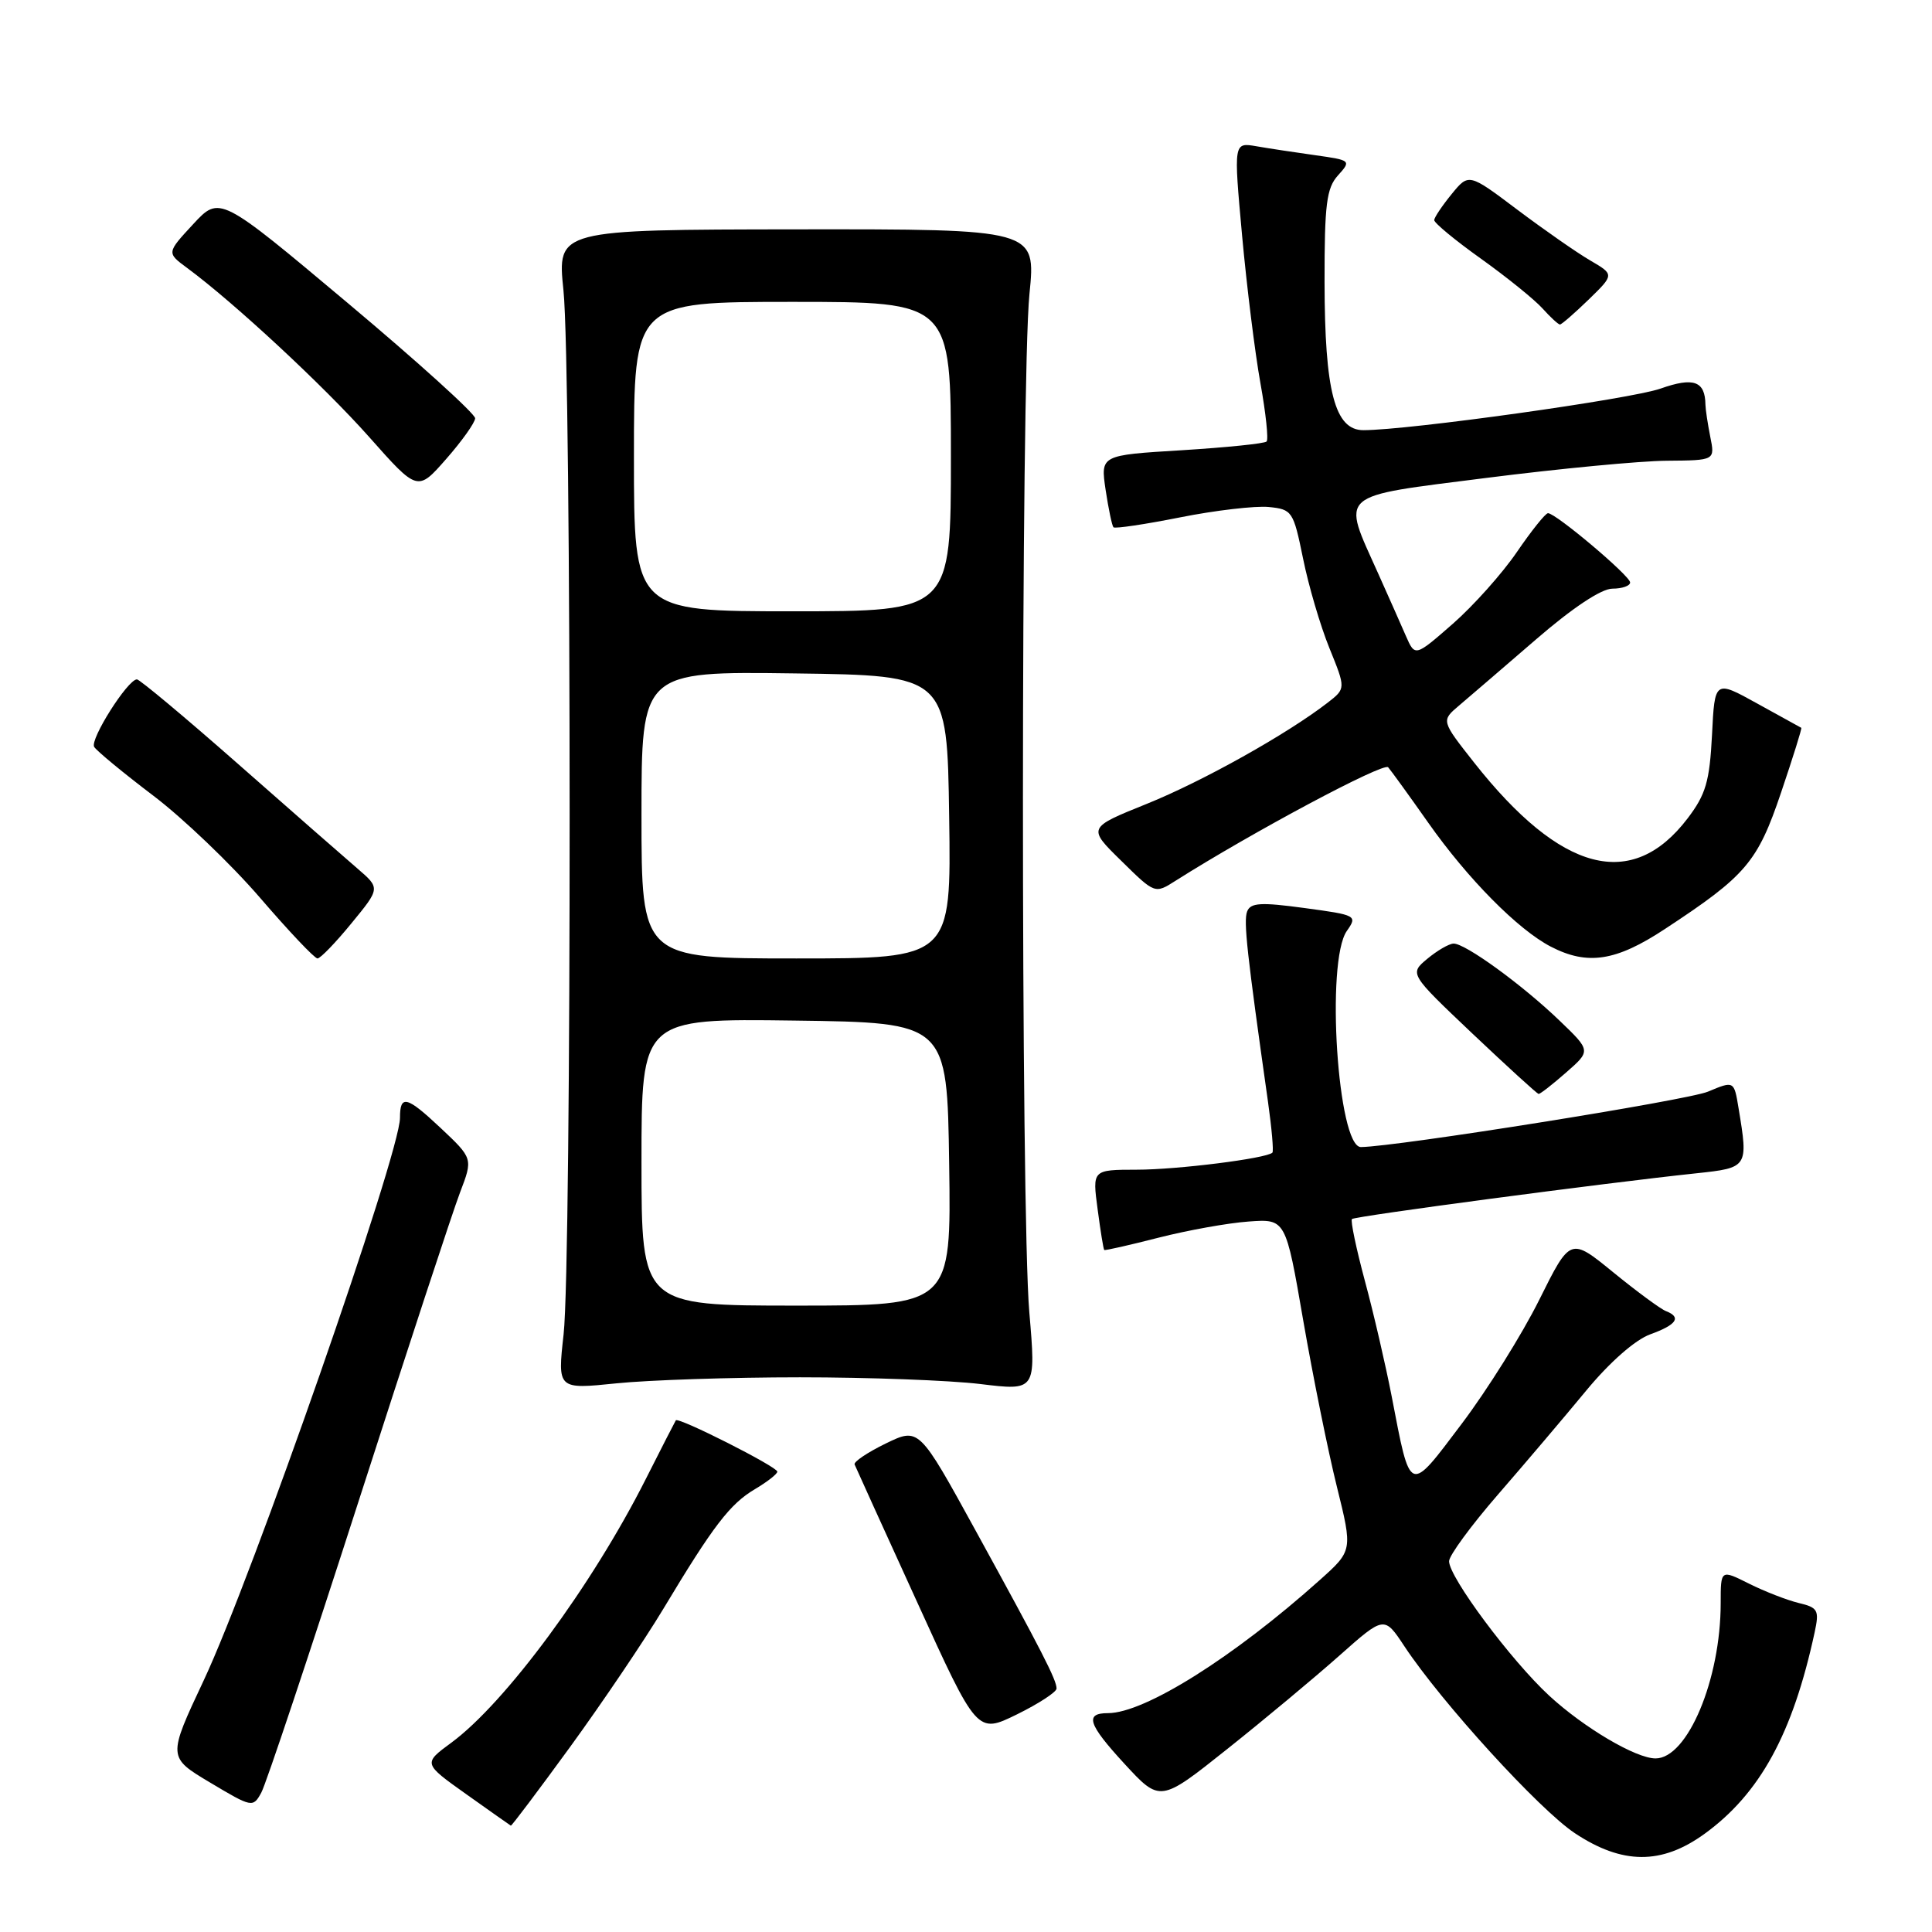 <?xml version="1.0" encoding="UTF-8" standalone="no"?>
<!DOCTYPE svg PUBLIC "-//W3C//DTD SVG 1.1//EN" "http://www.w3.org/Graphics/SVG/1.1/DTD/svg11.dtd" >
<svg xmlns="http://www.w3.org/2000/svg" xmlns:xlink="http://www.w3.org/1999/xlink" version="1.1" viewBox="0 0 256 256">
 <g >
 <path fill="currentColor"
d=" M 225.85 243.00 C 233.21 237.66 237.55 229.73 240.45 216.29 C 241.08 213.36 240.90 213.01 238.32 212.40 C 236.77 212.02 233.81 210.87 231.75 209.84 C 228.00 207.96 228.00 207.96 228.00 212.43 C 228.00 222.53 223.61 233.00 219.37 233.00 C 216.77 233.00 209.90 228.95 205.28 224.69 C 200.23 220.03 192.00 208.98 192.01 206.87 C 192.01 206.12 194.94 202.12 198.52 198.00 C 202.10 193.88 207.35 187.69 210.19 184.25 C 213.31 180.48 216.68 177.52 218.68 176.80 C 222.17 175.54 222.84 174.54 220.75 173.73 C 220.06 173.47 216.92 171.16 213.78 168.60 C 208.08 163.95 208.08 163.95 203.96 172.23 C 201.70 176.78 197.07 184.18 193.67 188.68 C 186.63 198.01 186.93 198.13 184.40 185.00 C 183.60 180.88 182.01 173.99 180.85 169.71 C 179.70 165.42 178.93 161.74 179.14 161.53 C 179.52 161.15 212.48 156.77 224.75 155.47 C 231.63 154.74 231.67 154.68 230.37 146.85 C 229.77 143.20 229.77 143.20 226.31 144.65 C 223.55 145.80 185.08 151.94 180.33 151.99 C 177.25 152.02 175.64 127.38 178.46 123.36 C 179.89 121.32 179.76 121.25 172.86 120.32 C 167.05 119.53 165.70 119.61 165.25 120.78 C 164.76 122.07 165.23 126.34 168.01 145.95 C 168.51 149.50 168.78 152.55 168.60 152.73 C 167.83 153.50 156.02 154.99 150.62 154.99 C 144.74 155.00 144.74 155.00 145.44 160.23 C 145.82 163.11 146.21 165.54 146.32 165.63 C 146.42 165.72 149.65 164.99 153.51 164.00 C 157.36 163.02 162.73 162.05 165.44 161.86 C 170.36 161.50 170.36 161.50 172.69 175.00 C 173.98 182.43 175.98 192.32 177.14 196.98 C 179.24 205.46 179.24 205.46 174.87 209.37 C 163.46 219.59 151.67 227.00 146.81 227.00 C 143.70 227.00 144.17 228.46 148.96 233.67 C 153.72 238.84 153.72 238.84 162.61 231.76 C 167.50 227.87 174.18 222.30 177.46 219.39 C 183.42 214.10 183.42 214.10 186.09 218.14 C 191.03 225.60 203.97 239.79 208.68 242.91 C 214.97 247.08 220.17 247.11 225.85 243.00 Z  M 75.57 231.44 C 79.80 225.62 85.35 217.41 87.89 213.19 C 94.52 202.15 96.72 199.28 100.05 197.31 C 101.67 196.35 103.00 195.31 103.00 195.00 C 103.00 194.36 89.89 187.73 89.55 188.20 C 89.44 188.37 87.64 191.88 85.56 196.00 C 78.46 210.07 66.98 225.63 59.81 230.91 C 56.06 233.67 56.06 233.67 61.78 237.74 C 64.93 239.98 67.58 241.85 67.69 241.91 C 67.79 241.96 71.34 237.25 75.57 231.44 Z  M 47.49 199.00 C 53.95 178.93 60.01 160.47 60.96 158.00 C 62.68 153.50 62.68 153.50 58.34 149.42 C 53.88 145.23 53.00 145.02 53.00 148.12 C 53.00 152.85 33.40 209.05 26.99 222.67 C 22.21 232.84 22.21 232.84 27.86 236.21 C 33.39 239.51 33.52 239.54 34.62 237.54 C 35.24 236.42 41.03 219.07 47.49 199.00 Z  M 140.00 223.74 C 140.00 222.60 138.10 218.89 129.28 202.82 C 121.77 189.14 121.77 189.14 117.37 191.27 C 114.95 192.45 113.09 193.70 113.24 194.05 C 113.38 194.40 117.09 202.57 121.49 212.21 C 129.47 229.75 129.47 229.75 134.74 227.17 C 137.63 225.75 140.00 224.20 140.00 223.74 Z  M 106.00 182.50 C 115.08 182.50 125.83 182.90 129.89 183.39 C 137.28 184.29 137.28 184.29 136.39 173.89 C 135.25 160.60 135.27 50.26 136.41 38.93 C 137.27 30.36 137.27 30.36 105.55 30.39 C 73.83 30.43 73.83 30.43 74.66 38.46 C 75.74 48.82 75.76 167.19 74.68 176.80 C 73.87 184.10 73.87 184.10 81.68 183.30 C 85.98 182.86 96.92 182.50 106.00 182.50 Z  M 207.52 142.11 C 210.81 139.23 210.81 139.23 206.65 135.24 C 201.70 130.48 194.14 124.99 192.60 125.03 C 191.99 125.05 190.43 125.96 189.12 127.05 C 186.75 129.03 186.75 129.03 195.12 136.97 C 199.73 141.33 203.67 144.93 203.87 144.95 C 204.07 144.98 205.71 143.70 207.52 142.11 Z  M 46.57 122.34 C 50.39 117.69 50.39 117.69 47.37 115.09 C 45.71 113.67 38.60 107.44 31.57 101.25 C 24.54 95.06 18.49 90.01 18.14 90.02 C 16.90 90.06 11.88 98.00 12.48 98.97 C 12.82 99.51 16.33 102.41 20.30 105.42 C 24.26 108.42 30.62 114.51 34.44 118.94 C 38.25 123.37 41.68 127.00 42.07 127.00 C 42.45 127.00 44.48 124.90 46.57 122.34 Z  M 220.59 123.11 C 231.37 116.03 232.88 114.25 236.00 105.02 C 237.58 100.35 238.79 96.49 238.68 96.44 C 238.58 96.39 235.96 94.95 232.86 93.23 C 227.21 90.10 227.21 90.10 226.85 97.39 C 226.53 103.56 226.03 105.27 223.61 108.45 C 216.25 118.10 206.85 115.64 195.34 101.06 C 190.96 95.50 190.96 95.50 193.32 93.50 C 194.62 92.40 199.20 88.46 203.50 84.75 C 208.35 80.55 212.19 78.00 213.65 78.00 C 214.94 78.00 216.00 77.63 216.00 77.18 C 216.00 76.30 206.15 68.00 205.12 68.00 C 204.78 68.00 202.93 70.32 201.00 73.14 C 199.07 75.97 195.25 80.25 192.50 82.66 C 187.50 87.03 187.50 87.03 186.29 84.27 C 185.63 82.75 183.98 79.03 182.62 76.00 C 177.76 65.15 176.93 65.88 197.00 63.32 C 206.62 62.10 217.37 61.07 220.88 61.05 C 227.25 61.00 227.25 61.00 226.62 57.88 C 226.28 56.16 225.99 54.24 225.98 53.63 C 225.94 50.49 224.42 49.94 220.03 51.49 C 216.09 52.88 186.64 57.00 180.65 57.00 C 176.87 57.00 175.53 51.87 175.51 37.36 C 175.50 27.06 175.77 24.91 177.30 23.23 C 179.06 21.28 179.00 21.23 174.30 20.57 C 171.66 20.20 168.14 19.67 166.48 19.38 C 163.46 18.86 163.46 18.86 164.58 31.18 C 165.20 37.96 166.29 46.76 167.01 50.76 C 167.73 54.75 168.10 58.23 167.83 58.50 C 167.56 58.78 162.49 59.29 156.58 59.66 C 145.82 60.31 145.82 60.31 146.50 64.91 C 146.88 67.43 147.35 69.67 147.54 69.87 C 147.74 70.07 151.72 69.48 156.39 68.55 C 161.06 67.62 166.34 67.01 168.11 67.18 C 171.22 67.49 171.38 67.73 172.66 74.00 C 173.38 77.58 174.95 82.92 176.15 85.87 C 178.33 91.24 178.33 91.24 175.92 93.11 C 170.56 97.26 159.34 103.54 151.94 106.52 C 144.10 109.68 144.10 109.68 148.57 114.06 C 153.03 118.45 153.03 118.45 155.76 116.71 C 165.86 110.31 183.35 100.97 183.94 101.67 C 184.33 102.12 186.72 105.42 189.24 109.00 C 194.49 116.46 201.15 123.19 205.50 125.44 C 210.36 127.95 214.13 127.37 220.59 123.11 Z  M 62.96 55.43 C 62.98 54.84 55.37 47.95 46.05 40.13 C 29.11 25.91 29.11 25.91 25.59 29.71 C 22.08 33.50 22.08 33.50 24.79 35.50 C 31.00 40.08 42.93 51.16 48.92 57.91 C 55.33 65.14 55.33 65.14 59.12 60.82 C 61.21 58.44 62.93 56.02 62.96 55.43 Z  M 210.51 39.69 C 213.91 36.38 213.91 36.38 210.71 34.51 C 208.94 33.48 204.60 30.45 201.06 27.79 C 194.62 22.94 194.62 22.94 192.35 25.72 C 191.10 27.25 190.06 28.80 190.04 29.16 C 190.02 29.53 192.81 31.84 196.25 34.29 C 199.69 36.75 203.36 39.72 204.40 40.88 C 205.45 42.05 206.49 43.00 206.70 43.00 C 206.92 43.00 208.63 41.51 210.51 39.69 Z  M 85.00 153.98 C 85.00 134.96 85.00 134.96 105.25 135.23 C 125.50 135.50 125.50 135.50 125.77 154.25 C 126.04 173.00 126.04 173.00 105.52 173.00 C 85.00 173.00 85.00 173.00 85.00 153.98 Z  M 85.00 107.98 C 85.00 88.96 85.00 88.96 105.25 89.23 C 125.50 89.50 125.50 89.50 125.77 108.25 C 126.04 127.00 126.04 127.00 105.52 127.00 C 85.00 127.00 85.00 127.00 85.00 107.98 Z  M 84.00 60.50 C 84.00 40.00 84.00 40.00 105.00 40.00 C 126.00 40.00 126.00 40.00 126.00 60.50 C 126.00 81.00 126.00 81.00 105.00 81.00 C 84.00 81.00 84.00 81.00 84.00 60.50 Z "/>
</g>
</svg>